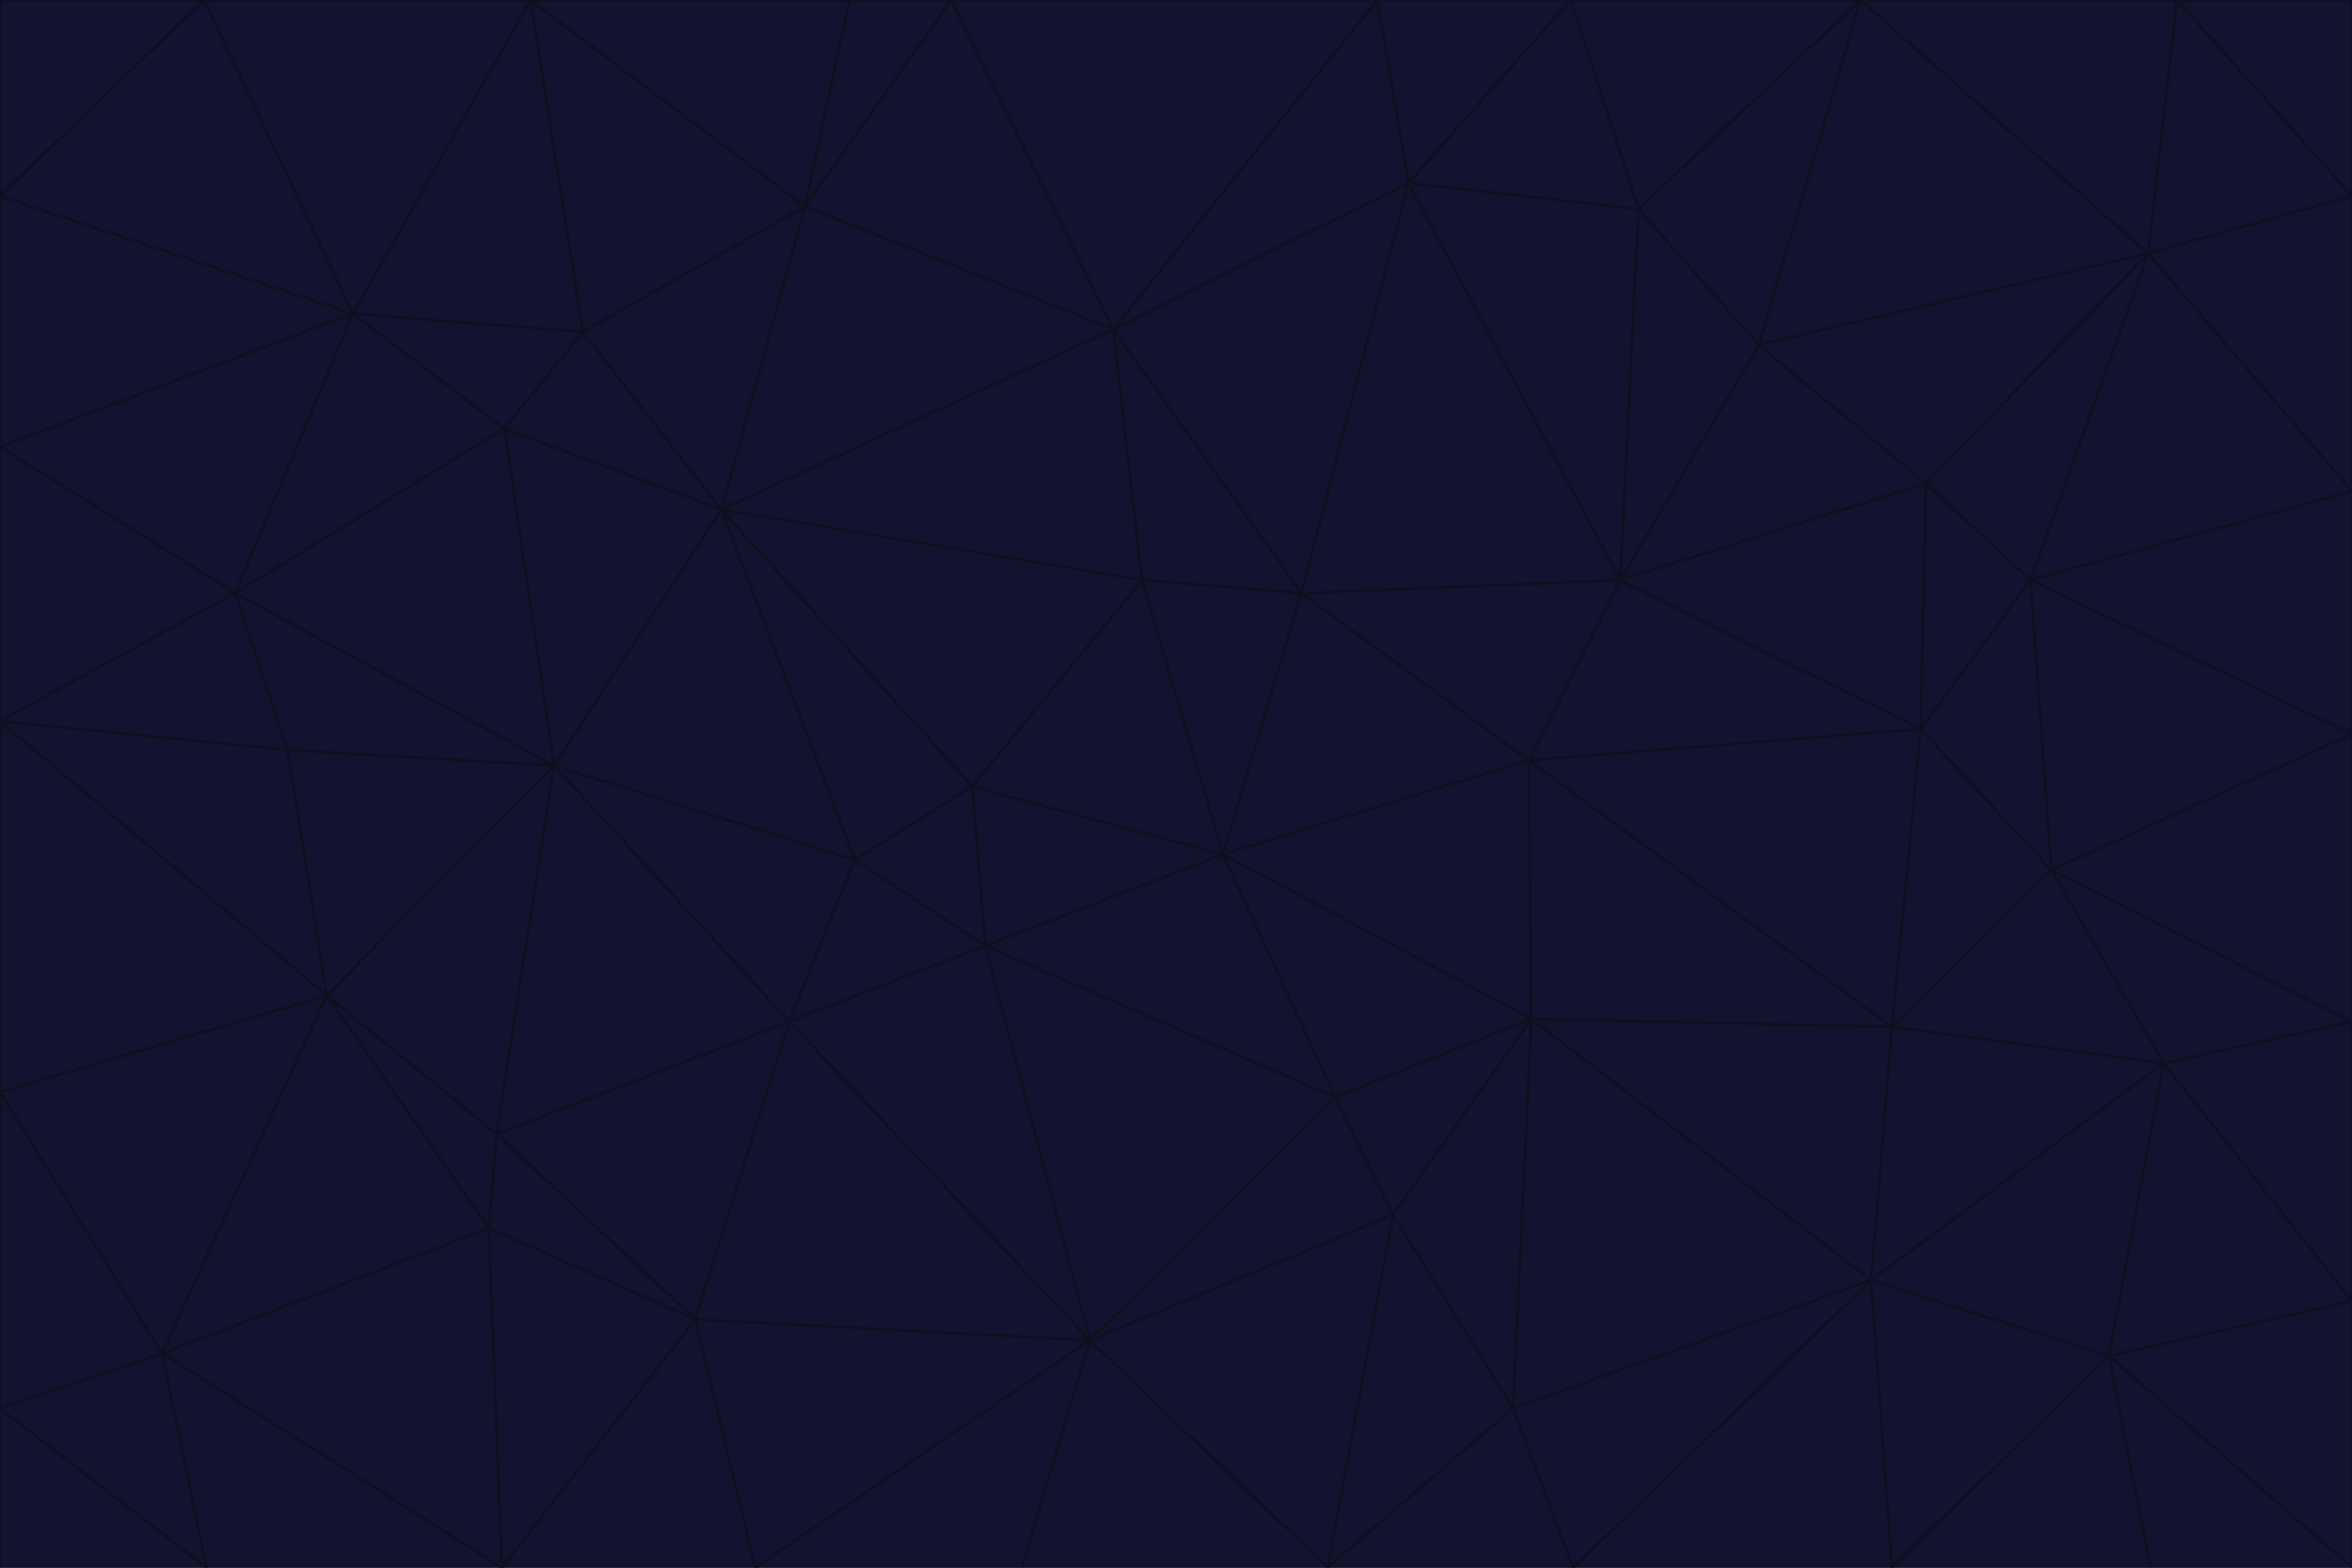 <svg id="visual" viewBox="0 0 900 600" width="900" height="600" xmlns="http://www.w3.org/2000/svg" xmlns:xlink="http://www.w3.org/1999/xlink" version="1.1"><g stroke-width="1" stroke-linejoin="bevel"><path d="M468 327L372 301L377 362Z" fill="#13122f" stroke="#0e101f"></path><path d="M372 301L327 329L377 362Z" fill="#13122f" stroke="#0e101f"></path><path d="M468 327L437 222L372 301Z" fill="#13122f" stroke="#0e101f"></path><path d="M372 301L276 195L327 329Z" fill="#13122f" stroke="#0e101f"></path><path d="M468 327L498 227L437 222Z" fill="#13122f" stroke="#0e101f"></path><path d="M327 329L302 391L377 362Z" fill="#13122f" stroke="#0e101f"></path><path d="M377 362L511 420L468 327Z" fill="#13122f" stroke="#0e101f"></path><path d="M533 465L511 420L417 513Z" fill="#13122f" stroke="#0e101f"></path><path d="M468 327L585 291L498 227Z" fill="#13122f" stroke="#0e101f"></path><path d="M586 390L585 291L468 327Z" fill="#13122f" stroke="#0e101f"></path><path d="M417 513L511 420L377 362Z" fill="#13122f" stroke="#0e101f"></path><path d="M511 420L586 390L468 327Z" fill="#13122f" stroke="#0e101f"></path><path d="M533 465L586 390L511 420Z" fill="#13122f" stroke="#0e101f"></path><path d="M302 391L417 513L377 362Z" fill="#13122f" stroke="#0e101f"></path><path d="M426 126L276 195L437 222Z" fill="#13122f" stroke="#0e101f"></path><path d="M437 222L276 195L372 301Z" fill="#13122f" stroke="#0e101f"></path><path d="M327 329L212 293L302 391Z" fill="#13122f" stroke="#0e101f"></path><path d="M539 70L426 126L498 227Z" fill="#13122f" stroke="#0e101f"></path><path d="M498 227L426 126L437 222Z" fill="#13122f" stroke="#0e101f"></path><path d="M276 195L212 293L327 329Z" fill="#13122f" stroke="#0e101f"></path><path d="M735 279L620 222L585 291Z" fill="#13122f" stroke="#0e101f"></path><path d="M585 291L620 222L498 227Z" fill="#13122f" stroke="#0e101f"></path><path d="M190 434L266 505L302 391Z" fill="#13122f" stroke="#0e101f"></path><path d="M302 391L266 505L417 513Z" fill="#13122f" stroke="#0e101f"></path><path d="M212 293L190 434L302 391Z" fill="#13122f" stroke="#0e101f"></path><path d="M533 465L579 539L586 390Z" fill="#13122f" stroke="#0e101f"></path><path d="M586 390L724 393L585 291Z" fill="#13122f" stroke="#0e101f"></path><path d="M508 600L579 539L533 465Z" fill="#13122f" stroke="#0e101f"></path><path d="M508 600L533 465L417 513Z" fill="#13122f" stroke="#0e101f"></path><path d="M190 434L187 470L266 505Z" fill="#13122f" stroke="#0e101f"></path><path d="M426 126L308 79L276 195Z" fill="#13122f" stroke="#0e101f"></path><path d="M276 195L193 164L212 293Z" fill="#13122f" stroke="#0e101f"></path><path d="M289 600L417 513L266 505Z" fill="#13122f" stroke="#0e101f"></path><path d="M289 600L391 600L417 513Z" fill="#13122f" stroke="#0e101f"></path><path d="M223 127L193 164L276 195Z" fill="#13122f" stroke="#0e101f"></path><path d="M212 293L125 381L190 434Z" fill="#13122f" stroke="#0e101f"></path><path d="M190 434L125 381L187 470Z" fill="#13122f" stroke="#0e101f"></path><path d="M308 79L223 127L276 195Z" fill="#13122f" stroke="#0e101f"></path><path d="M620 222L539 70L498 227Z" fill="#13122f" stroke="#0e101f"></path><path d="M426 126L364 0L308 79Z" fill="#13122f" stroke="#0e101f"></path><path d="M391 600L508 600L417 513Z" fill="#13122f" stroke="#0e101f"></path><path d="M110 287L125 381L212 293Z" fill="#13122f" stroke="#0e101f"></path><path d="M192 600L289 600L266 505Z" fill="#13122f" stroke="#0e101f"></path><path d="M90 227L110 287L212 293Z" fill="#13122f" stroke="#0e101f"></path><path d="M716 490L724 393L586 390Z" fill="#13122f" stroke="#0e101f"></path><path d="M620 222L627 80L539 70Z" fill="#13122f" stroke="#0e101f"></path><path d="M724 393L735 279L585 291Z" fill="#13122f" stroke="#0e101f"></path><path d="M737 185L673 132L620 222Z" fill="#13122f" stroke="#0e101f"></path><path d="M673 132L627 80L620 222Z" fill="#13122f" stroke="#0e101f"></path><path d="M508 600L602 600L579 539Z" fill="#13122f" stroke="#0e101f"></path><path d="M579 539L716 490L586 390Z" fill="#13122f" stroke="#0e101f"></path><path d="M527 0L364 0L426 126Z" fill="#13122f" stroke="#0e101f"></path><path d="M308 79L203 0L223 127Z" fill="#13122f" stroke="#0e101f"></path><path d="M527 0L426 126L539 70Z" fill="#13122f" stroke="#0e101f"></path><path d="M364 0L325 0L308 79Z" fill="#13122f" stroke="#0e101f"></path><path d="M135 120L90 227L193 164Z" fill="#13122f" stroke="#0e101f"></path><path d="M602 600L716 490L579 539Z" fill="#13122f" stroke="#0e101f"></path><path d="M724 393L785 333L735 279Z" fill="#13122f" stroke="#0e101f"></path><path d="M135 120L193 164L223 127Z" fill="#13122f" stroke="#0e101f"></path><path d="M193 164L90 227L212 293Z" fill="#13122f" stroke="#0e101f"></path><path d="M0 418L62 518L125 381Z" fill="#13122f" stroke="#0e101f"></path><path d="M601 0L527 0L539 70Z" fill="#13122f" stroke="#0e101f"></path><path d="M203 0L135 120L223 127Z" fill="#13122f" stroke="#0e101f"></path><path d="M712 0L601 0L627 80Z" fill="#13122f" stroke="#0e101f"></path><path d="M735 279L737 185L620 222Z" fill="#13122f" stroke="#0e101f"></path><path d="M187 470L192 600L266 505Z" fill="#13122f" stroke="#0e101f"></path><path d="M62 518L192 600L187 470Z" fill="#13122f" stroke="#0e101f"></path><path d="M828 407L785 333L724 393Z" fill="#13122f" stroke="#0e101f"></path><path d="M735 279L777 222L737 185Z" fill="#13122f" stroke="#0e101f"></path><path d="M785 333L777 222L735 279Z" fill="#13122f" stroke="#0e101f"></path><path d="M712 0L627 80L673 132Z" fill="#13122f" stroke="#0e101f"></path><path d="M712 0L673 132L822 97Z" fill="#13122f" stroke="#0e101f"></path><path d="M627 80L601 0L539 70Z" fill="#13122f" stroke="#0e101f"></path><path d="M325 0L203 0L308 79Z" fill="#13122f" stroke="#0e101f"></path><path d="M0 276L125 381L110 287Z" fill="#13122f" stroke="#0e101f"></path><path d="M125 381L62 518L187 470Z" fill="#13122f" stroke="#0e101f"></path><path d="M602 600L724 600L716 490Z" fill="#13122f" stroke="#0e101f"></path><path d="M716 490L828 407L724 393Z" fill="#13122f" stroke="#0e101f"></path><path d="M807 519L828 407L716 490Z" fill="#13122f" stroke="#0e101f"></path><path d="M785 333L900 281L777 222Z" fill="#13122f" stroke="#0e101f"></path><path d="M0 171L0 276L90 227Z" fill="#13122f" stroke="#0e101f"></path><path d="M90 227L0 276L110 287Z" fill="#13122f" stroke="#0e101f"></path><path d="M0 171L90 227L135 120Z" fill="#13122f" stroke="#0e101f"></path><path d="M0 276L0 418L125 381Z" fill="#13122f" stroke="#0e101f"></path><path d="M62 518L79 600L192 600Z" fill="#13122f" stroke="#0e101f"></path><path d="M0 539L79 600L62 518Z" fill="#13122f" stroke="#0e101f"></path><path d="M724 600L807 519L716 490Z" fill="#13122f" stroke="#0e101f"></path><path d="M822 97L673 132L737 185Z" fill="#13122f" stroke="#0e101f"></path><path d="M0 75L0 171L135 120Z" fill="#13122f" stroke="#0e101f"></path><path d="M0 418L0 539L62 518Z" fill="#13122f" stroke="#0e101f"></path><path d="M900 188L822 97L777 222Z" fill="#13122f" stroke="#0e101f"></path><path d="M777 222L822 97L737 185Z" fill="#13122f" stroke="#0e101f"></path><path d="M203 0L78 0L135 120Z" fill="#13122f" stroke="#0e101f"></path><path d="M900 391L785 333L828 407Z" fill="#13122f" stroke="#0e101f"></path><path d="M900 391L900 281L785 333Z" fill="#13122f" stroke="#0e101f"></path><path d="M78 0L0 75L135 120Z" fill="#13122f" stroke="#0e101f"></path><path d="M900 498L900 391L828 407Z" fill="#13122f" stroke="#0e101f"></path><path d="M724 600L823 600L807 519Z" fill="#13122f" stroke="#0e101f"></path><path d="M807 519L900 498L828 407Z" fill="#13122f" stroke="#0e101f"></path><path d="M0 539L0 600L79 600Z" fill="#13122f" stroke="#0e101f"></path><path d="M900 281L900 188L777 222Z" fill="#13122f" stroke="#0e101f"></path><path d="M900 600L900 498L807 519Z" fill="#13122f" stroke="#0e101f"></path><path d="M78 0L0 0L0 75Z" fill="#13122f" stroke="#0e101f"></path><path d="M900 75L833 0L822 97Z" fill="#13122f" stroke="#0e101f"></path><path d="M822 97L833 0L712 0Z" fill="#13122f" stroke="#0e101f"></path><path d="M900 188L900 75L822 97Z" fill="#13122f" stroke="#0e101f"></path><path d="M823 600L900 600L807 519Z" fill="#13122f" stroke="#0e101f"></path><path d="M900 75L900 0L833 0Z" fill="#13122f" stroke="#0e101f"></path></g></svg>
